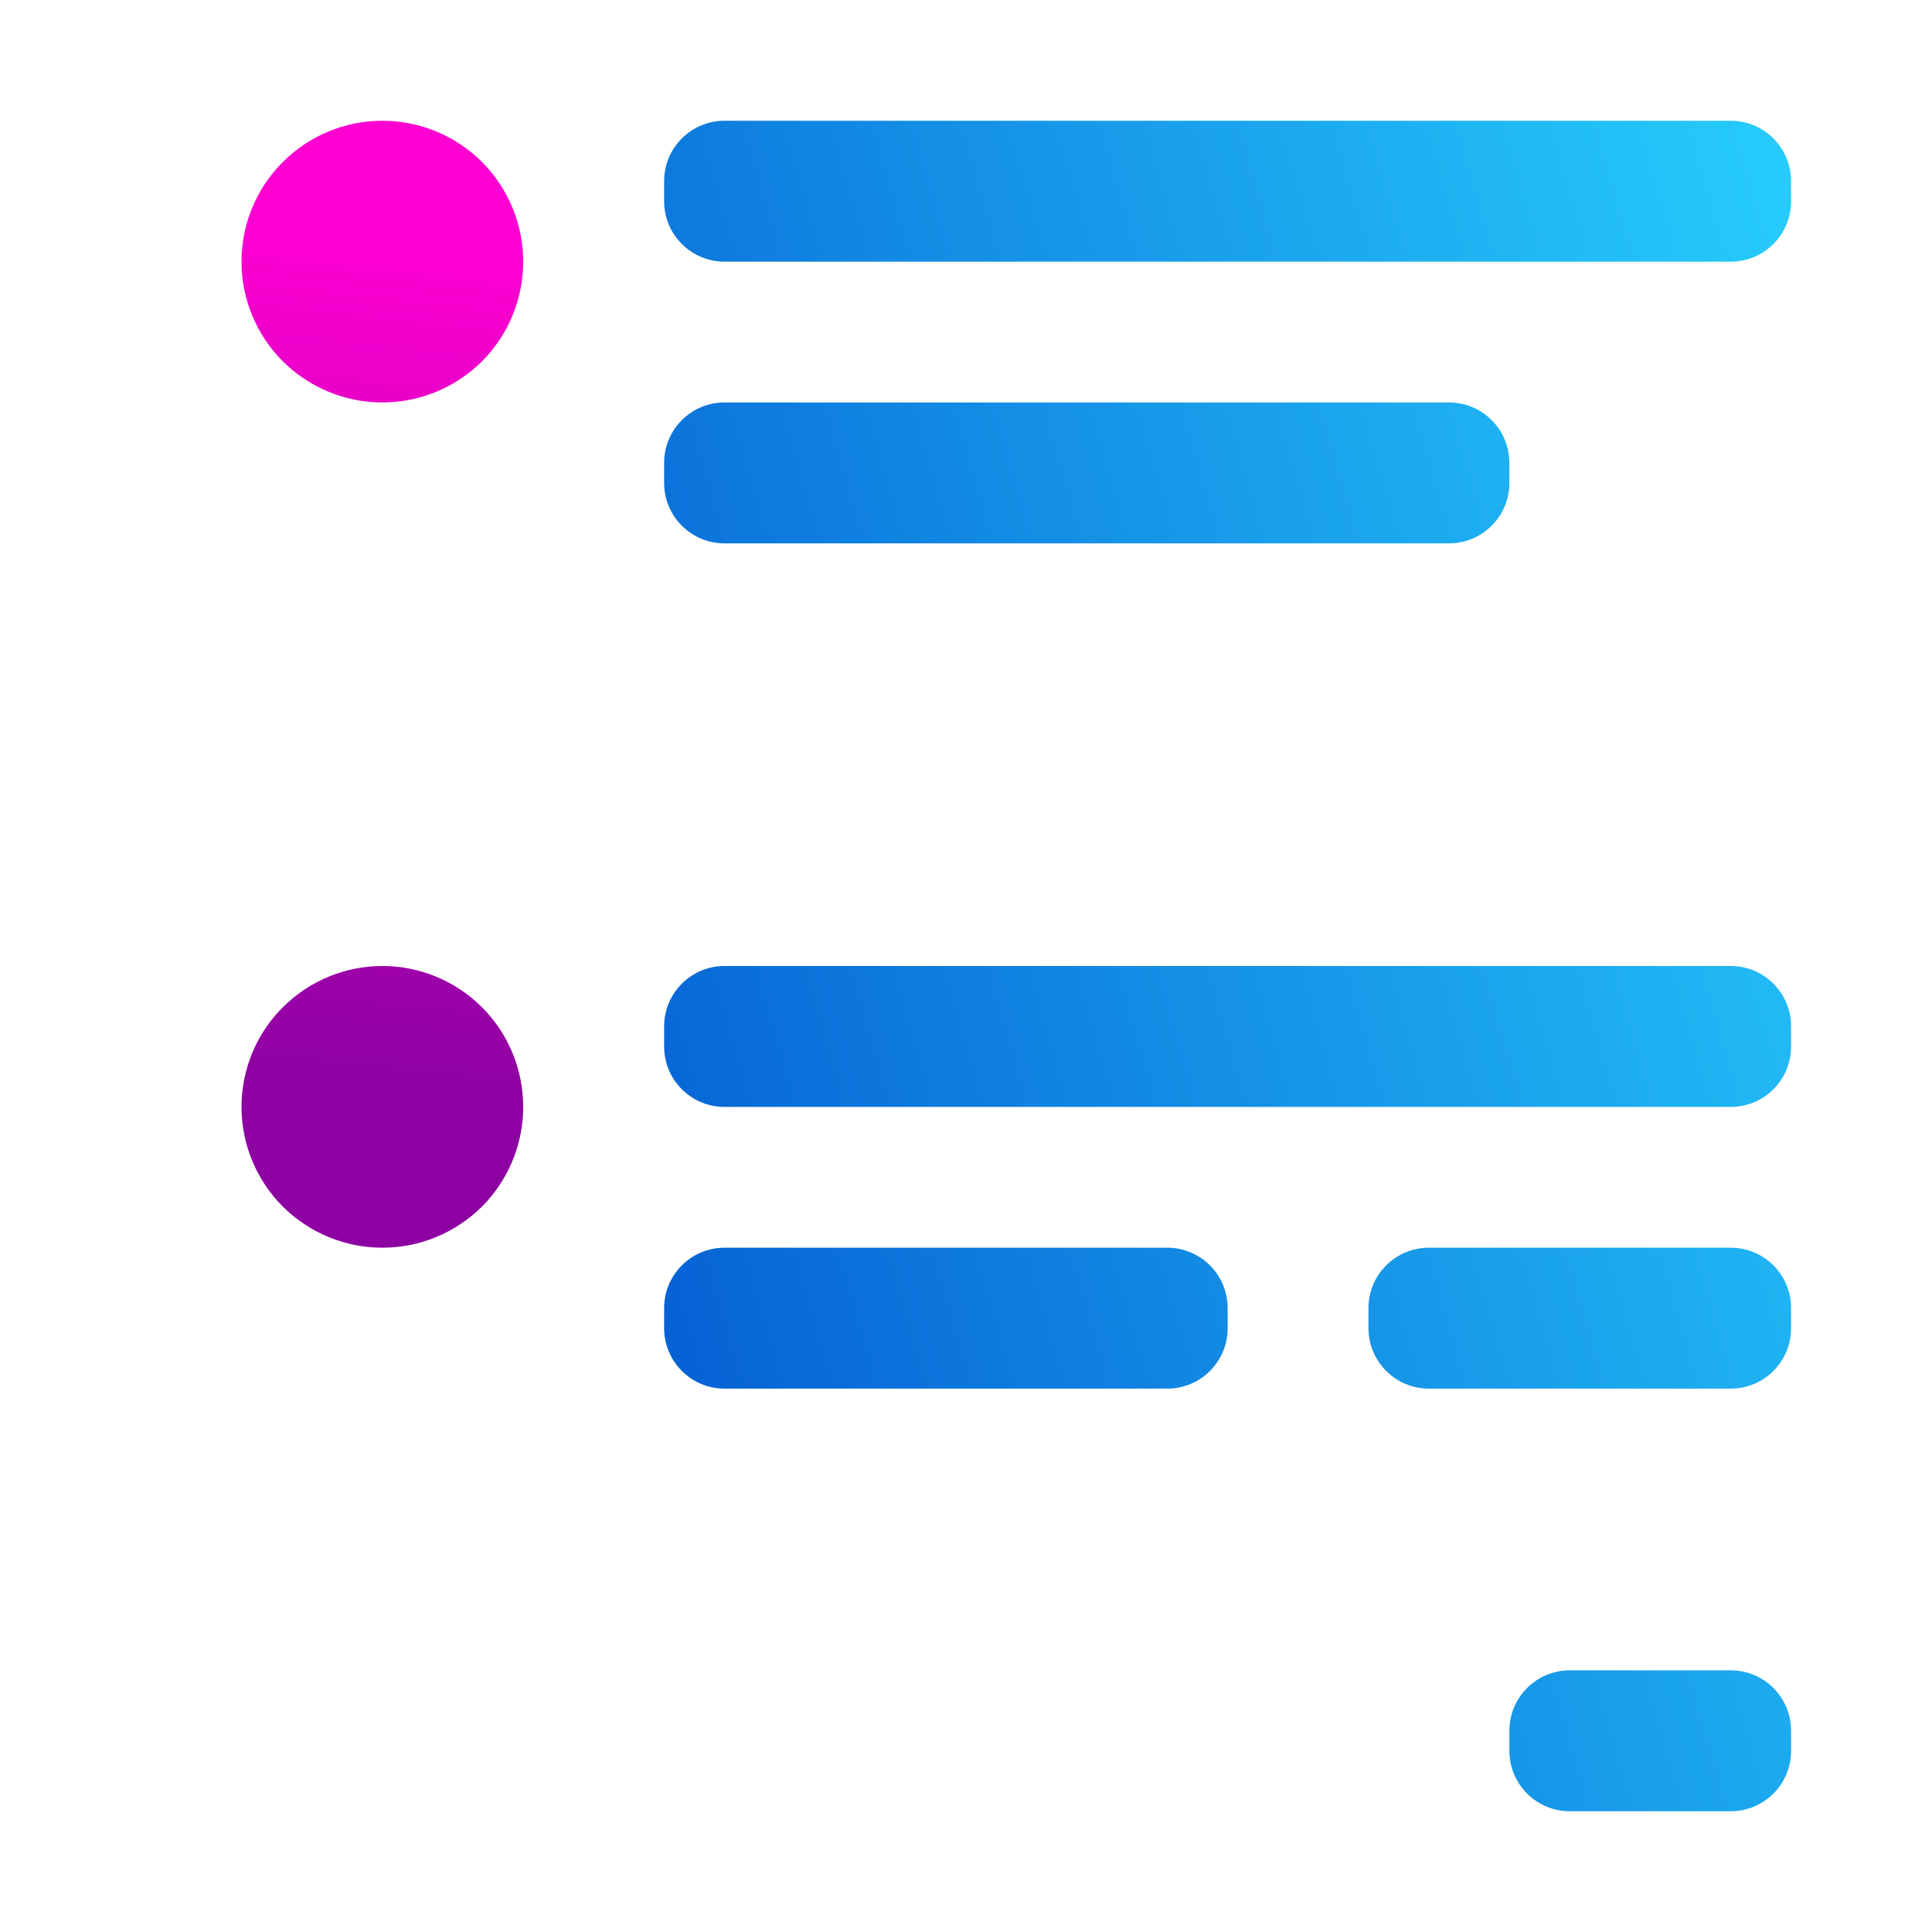 <svg width="16" height="16" viewBox="0 0 16 16" fill="none" xmlns="http://www.w3.org/2000/svg">
<path d="M6 1C5.724 1 5.5 1.224 5.5 1.5V1.667C5.5 1.943 5.724 2.167 6 2.167H7.833H14.333C14.61 2.167 14.833 1.943 14.833 1.667V1.5C14.833 1.224 14.61 1 14.333 1H7.833H6ZM6 3.333C5.724 3.333 5.5 3.557 5.5 3.833V4C5.5 4.276 5.724 4.5 6 4.5H7.833H12C12.276 4.5 12.5 4.276 12.5 4V3.833C12.5 3.557 12.276 3.333 12 3.333H7.833H6ZM6 8C5.724 8 5.5 8.224 5.5 8.5V8.667C5.5 8.943 5.724 9.167 6 9.167H7.833H14.333C14.61 9.167 14.833 8.943 14.833 8.667V8.5C14.833 8.224 14.61 8 14.333 8H7.833H6ZM6 10.333C5.724 10.333 5.5 10.557 5.5 10.833V11C5.5 11.276 5.724 11.5 6 11.5H7.833H9.667C9.943 11.5 10.167 11.276 10.167 11V10.833C10.167 10.557 9.943 10.333 9.667 10.333H7.833H6ZM11.833 10.333C11.557 10.333 11.333 10.557 11.333 10.833V11C11.333 11.276 11.557 11.5 11.833 11.5H13.521H13.667H14.333C14.61 11.5 14.833 11.276 14.833 11V10.833C14.833 10.557 14.61 10.333 14.333 10.333H13.667H13.521H11.833ZM13 13.833C12.724 13.833 12.5 14.057 12.5 14.333V14.5C12.5 14.776 12.724 15 13 15H14.333C14.61 15 14.833 14.776 14.833 14.5V14.333C14.833 14.057 14.61 13.833 14.333 13.833H13Z" fill="url(#paint0_linear)"/>
<path d="M2.342 1.342C2.561 1.123 2.857 1 3.167 1C3.476 1 3.773 1.123 3.992 1.342C4.21 1.56 4.333 1.857 4.333 2.167C4.333 2.476 4.21 2.773 3.992 2.992C3.773 3.21 3.476 3.333 3.167 3.333C2.857 3.333 2.561 3.21 2.342 2.992C2.123 2.773 2 2.476 2 2.167C2 1.857 2.123 1.56 2.342 1.342Z" fill="url(#paint1_linear)"/>
<path d="M2.342 8.342C2.561 8.123 2.857 8 3.167 8C3.476 8 3.773 8.123 3.992 8.342C4.21 8.56 4.333 8.857 4.333 9.167C4.333 9.476 4.21 9.773 3.992 9.992C3.773 10.21 3.476 10.333 3.167 10.333C2.857 10.333 2.561 10.21 2.342 9.992C2.123 9.773 2 9.476 2 9.167C2 8.857 2.123 8.56 2.342 8.342Z" fill="url(#paint2_linear)"/>
<defs>
<linearGradient id="paint0_linear" x1="5.5" y1="15" x2="17.858" y2="11.409" gradientUnits="userSpaceOnUse">
<stop stop-color="#0357D1"/>
<stop offset="1" stop-color="#27CDFC"/>
</linearGradient>
<linearGradient id="paint1_linear" x1="2.5" y1="9" x2="3.306" y2="1.978" gradientUnits="userSpaceOnUse">
<stop stop-color="#8D01A2"/>
<stop offset="1" stop-color="#FF00D2"/>
</linearGradient>
<linearGradient id="paint2_linear" x1="2.5" y1="9" x2="3.306" y2="1.978" gradientUnits="userSpaceOnUse">
<stop stop-color="#8D01A2"/>
<stop offset="1" stop-color="#FF00D2"/>
</linearGradient>
</defs>
</svg>
